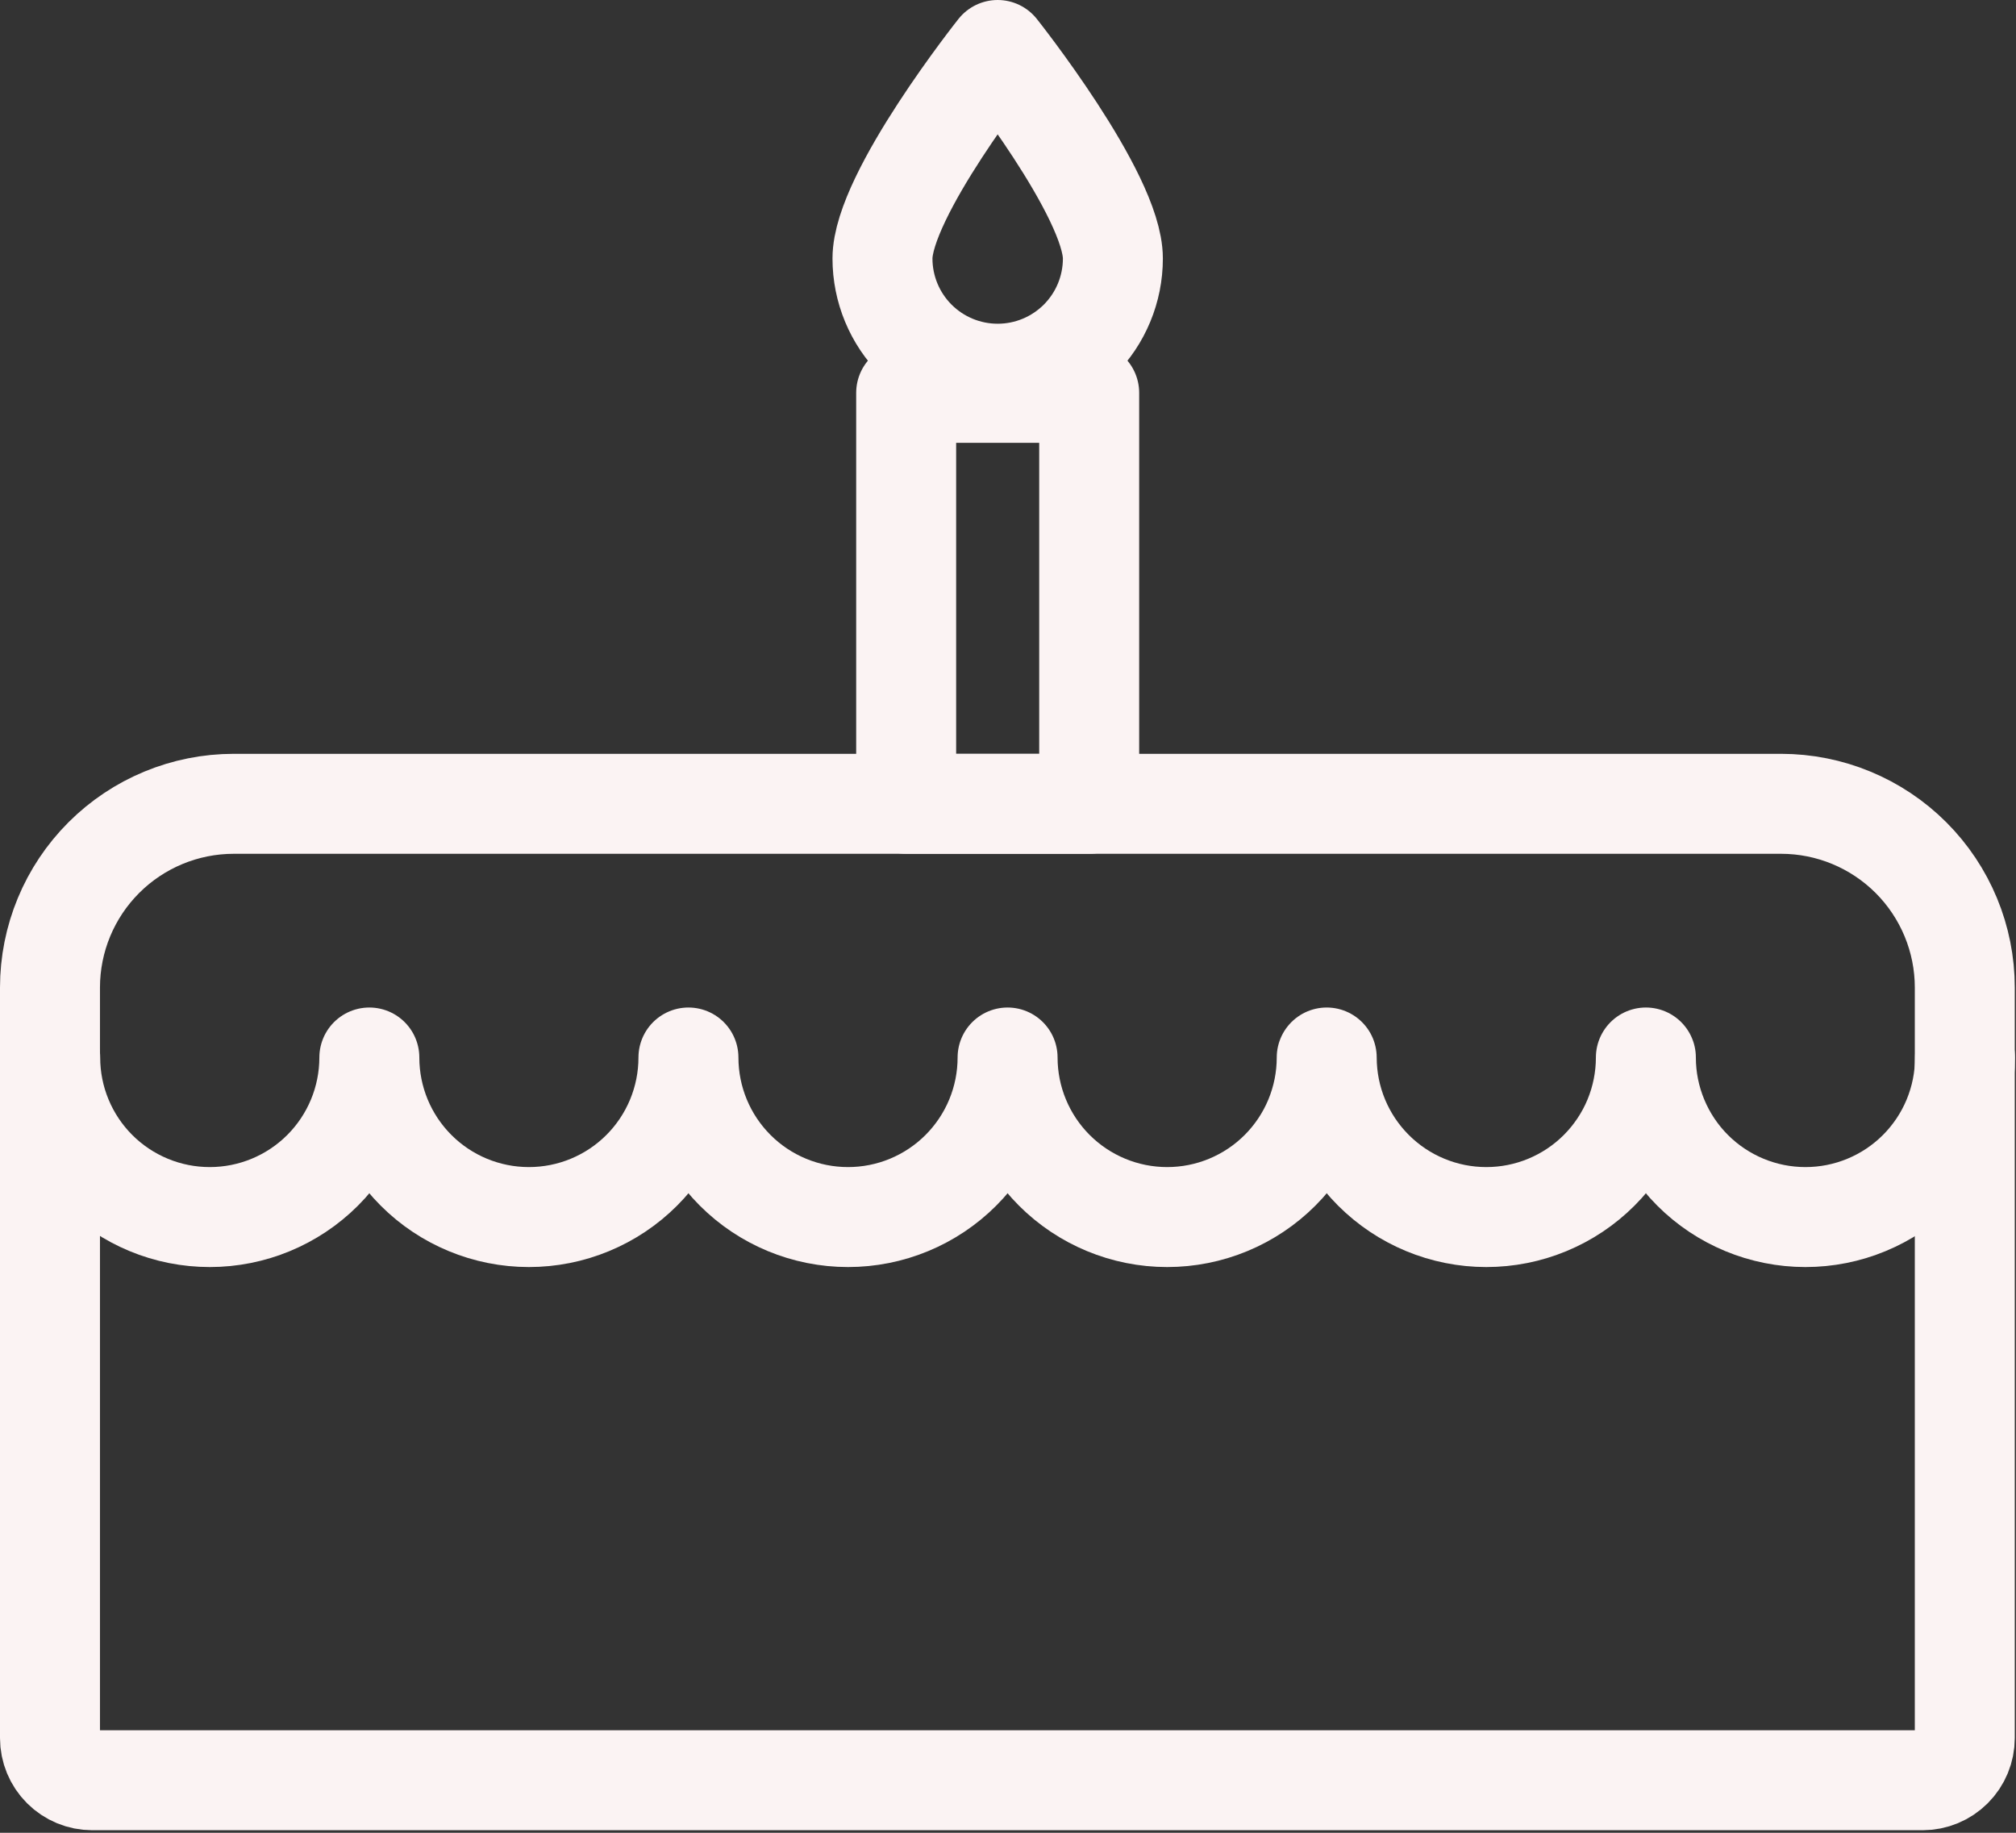 <svg width="121" height="110" viewBox="0 0 121 110" fill="none" xmlns="http://www.w3.org/2000/svg">
<rect x="0" y="0" width="121" height="110" fill="#333333" stroke="none"/>
<path d="M14.03 48.243H106.897C109.823 48.243 112.628 49.406 114.697 51.474C116.765 53.543 117.927 56.348 117.927 59.273V104.312C117.927 104.984 117.66 105.629 117.185 106.104C116.709 106.579 116.065 106.847 115.392 106.847H5.535C4.863 106.847 4.218 106.579 3.743 106.104C3.267 105.629 3 104.984 3 104.312V59.273C3 56.348 4.162 53.543 6.231 51.474C8.299 49.406 11.105 48.243 14.03 48.243Z" stroke="#FBF3F3" stroke-width="6" stroke-linecap="round" stroke-linejoin="round"/>
<path d="M117.94 63.469C117.94 64.727 117.692 65.972 117.211 67.134C116.73 68.296 116.024 69.352 115.135 70.241C114.245 71.131 113.19 71.836 112.028 72.317C110.866 72.799 109.62 73.046 108.363 73.046C105.823 73.046 103.387 72.037 101.591 70.241C99.795 68.445 98.786 66.009 98.785 63.469C98.785 64.727 98.537 65.972 98.056 67.134C97.575 68.296 96.869 69.352 95.98 70.241C95.091 71.131 94.035 71.836 92.873 72.317C91.711 72.799 90.465 73.046 89.207 73.046C86.668 73.046 84.232 72.037 82.436 70.241C80.64 68.445 79.631 66.009 79.63 63.469C79.63 64.727 79.382 65.972 78.901 67.134C78.42 68.296 77.714 69.352 76.825 70.241C75.936 71.131 74.88 71.836 73.718 72.317C72.556 72.799 71.31 73.046 70.053 73.046C67.513 73.046 65.077 72.037 63.281 70.241C61.485 68.445 60.476 66.009 60.475 63.469C60.475 64.727 60.227 65.972 59.746 67.134C59.265 68.296 58.559 69.352 57.67 70.241C56.781 71.131 55.725 71.836 54.563 72.317C53.401 72.799 52.155 73.046 50.898 73.046C48.358 73.046 45.922 72.037 44.126 70.241C42.33 68.445 41.321 66.009 41.32 63.469C41.32 64.727 41.072 65.972 40.591 67.134C40.11 68.296 39.404 69.352 38.515 70.241C37.626 71.131 36.57 71.836 35.408 72.317C34.246 72.799 33 73.046 31.743 73.046C29.203 73.046 26.767 72.037 24.972 70.24C23.176 68.444 22.168 66.009 22.168 63.469C22.167 66.009 21.158 68.445 19.362 70.241C17.566 72.037 15.13 73.046 12.59 73.046C11.332 73.046 10.087 72.799 8.925 72.317C7.763 71.836 6.707 71.131 5.818 70.241C4.928 69.352 4.223 68.296 3.742 67.134C3.26 65.972 3.013 64.727 3.013 63.469" stroke="#FBF3F3" stroke-width="6" stroke-linecap="round" stroke-linejoin="round"/>
<path d="M65.373 23.577H54.388V48.243H65.373V23.577Z" stroke="#FBF3F3" stroke-width="6" stroke-linecap="round" stroke-linejoin="round"/>
<path d="M66.795 15.516C66.795 17.349 66.067 19.108 64.77 20.405C63.473 21.701 61.714 22.43 59.881 22.43C58.047 22.43 56.288 21.701 54.991 20.405C53.695 19.108 52.966 17.349 52.966 15.516C52.966 11.698 59.879 3 59.879 3C59.879 3 66.795 11.698 66.795 15.516Z" stroke="#FBF3F3" stroke-width="6" stroke-linecap="round" stroke-linejoin="round"/>
</svg>
